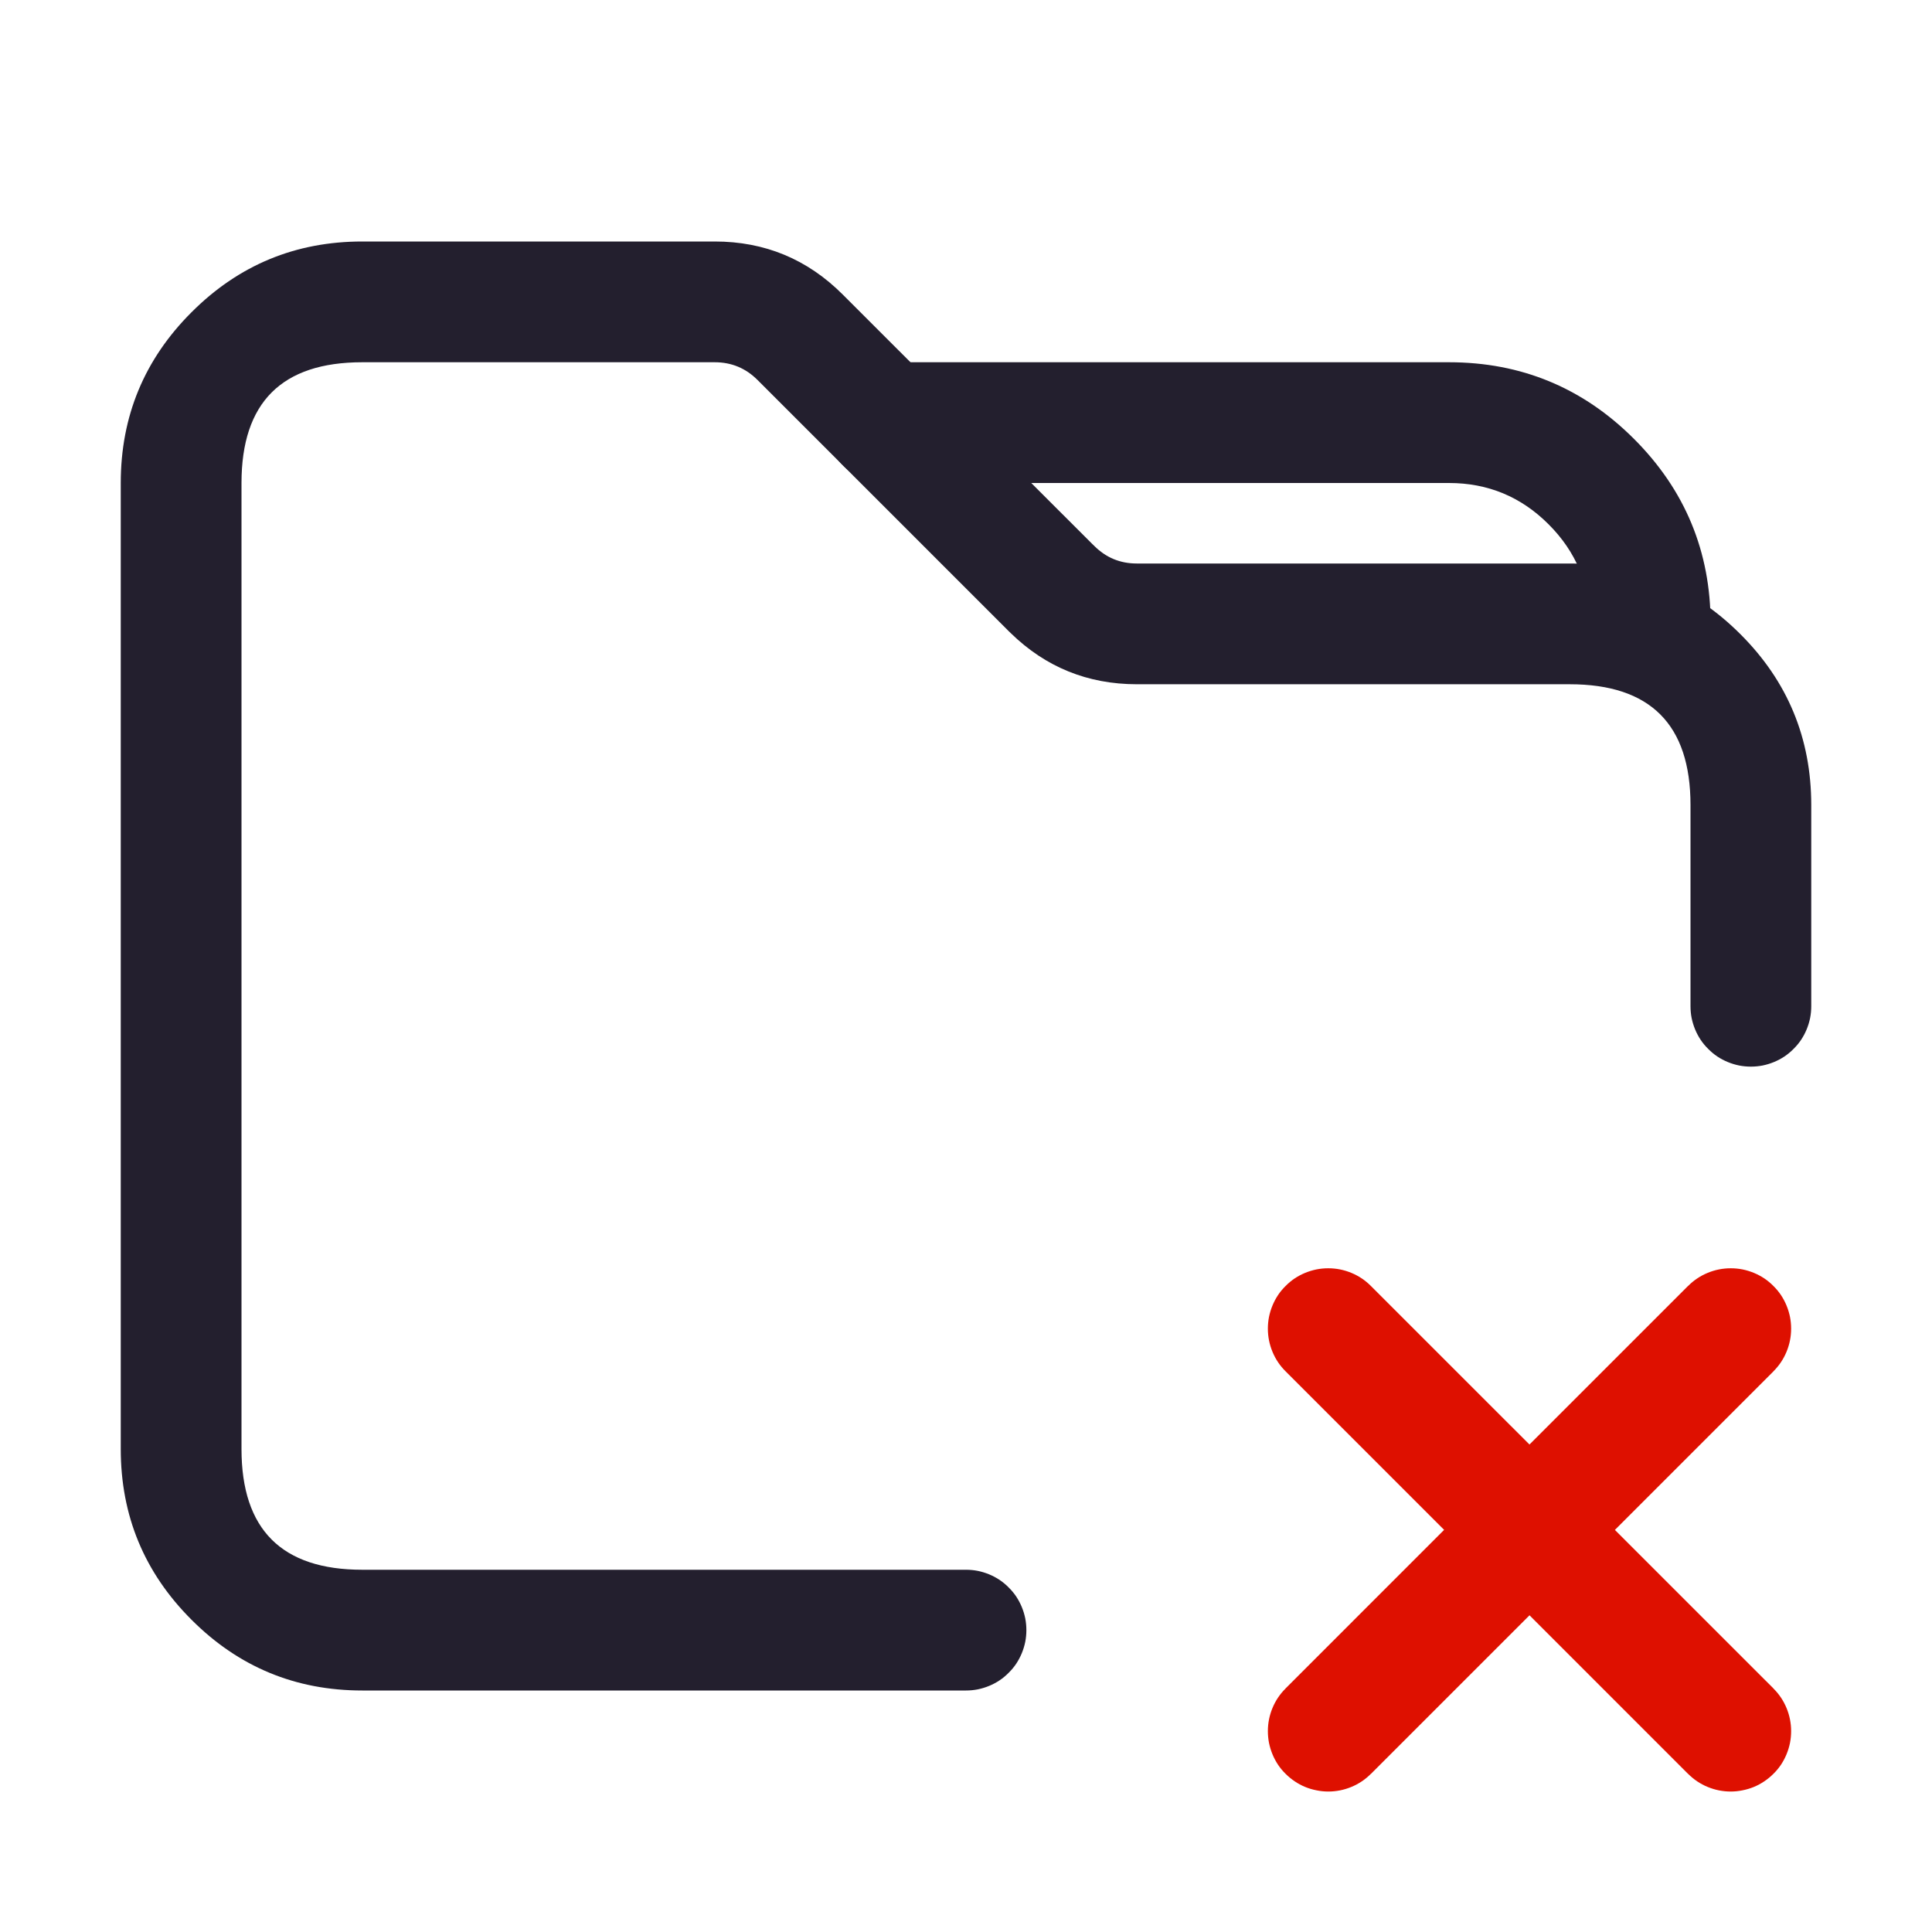 <svg xmlns="http://www.w3.org/2000/svg" xmlns:xlink="http://www.w3.org/1999/xlink" fill="none" version="1.1" width="24" height="24" viewBox="0 0 24 24"><defs><clipPath id="master_svg0_69_01556"><rect x="0" y="0" width="24" height="24" rx="0"/></clipPath></defs><g clip-path="url(#master_svg0_69_01556)"><g><path d="M21,10L21,12.5Q21,12.574,21.014,12.646Q21.029,12.719,21.057,12.787Q21.085,12.855,21.126,12.917Q21.167,12.978,21.22,13.03Q21.272,13.083,21.333,13.124Q21.395,13.165,21.463,13.193Q21.531,13.221,21.604,13.236Q21.676,13.25,21.75,13.25Q21.824,13.25,21.896,13.236Q21.969,13.221,22.037,13.193Q22.105,13.165,22.167,13.124Q22.228,13.083,22.28,13.03Q22.333,12.978,22.374,12.917Q22.415,12.855,22.443,12.787Q22.471,12.719,22.486,12.646Q22.5,12.574,22.5,12.5L22.5,10Q22.5,8.757,21.621,7.879Q20.743,7,19.5,7L14.121,7Q13.811,7,13.592,6.78Q13.58,6.768,13.568,6.757L10.47,3.66Q9.811,3,8.879,3L4.5,3Q3.257,3,2.379,3.879Q1.5,4.757,1.5,6L1.5,18Q1.5,19.243,2.379,20.121Q3.257,21,4.5,21L12,21Q12.074,21,12.146,20.986Q12.219,20.971,12.287,20.943Q12.355,20.915,12.417,20.874Q12.478,20.833,12.53,20.78Q12.583,20.728,12.624,20.667Q12.665,20.605,12.693,20.537Q12.721,20.469,12.736,20.396Q12.75,20.324,12.75,20.25Q12.75,20.176,12.736,20.104Q12.721,20.031,12.693,19.963Q12.665,19.895,12.624,19.833Q12.583,19.772,12.53,19.72Q12.478,19.667,12.417,19.626Q12.355,19.585,12.287,19.557Q12.219,19.529,12.146,19.514Q12.074,19.5,12,19.5L4.5,19.5Q3,19.5,3,18L3,6Q3,4.5,4.5,4.5L8.879,4.5Q9.19,4.5,9.41,4.72L12.53,7.84Q12.543,7.854,12.557,7.866Q13.207,8.499,14.121,8.5L19.5,8.5Q21,8.5,21,10Z" fill-rule="evenodd" fill="#231F2E" fill-opacity="1"/></g><g><path d="M11,4.5L18,4.5Q19.346,4.5,20.298,5.452Q21.25,6.404,21.25,7.75Q21.25,7.824,21.236,7.896Q21.221,7.969,21.193,8.037Q21.165,8.105,21.124,8.167Q21.083,8.228,21.03,8.28Q20.978,8.333,20.917,8.374Q20.855,8.415,20.787,8.443Q20.719,8.471,20.646,8.486Q20.574,8.5,20.5,8.5Q20.426,8.5,20.354,8.486Q20.281,8.471,20.213,8.443Q20.145,8.415,20.083,8.374Q20.022,8.333,19.97,8.28Q19.917,8.228,19.876,8.167Q19.835,8.105,19.807,8.037Q19.779,7.969,19.764,7.896Q19.75,7.824,19.75,7.75Q19.75,7.025,19.237,6.513Q18.725,6,18,6L11,6Q10.926,6,10.854,5.986Q10.781,5.971,10.713,5.943Q10.645,5.915,10.583,5.874Q10.522,5.833,10.47,5.78Q10.417,5.728,10.376,5.667Q10.335,5.605,10.307,5.537Q10.279,5.469,10.264,5.396Q10.25,5.324,10.25,5.25Q10.25,5.176,10.264,5.104Q10.279,5.031,10.307,4.963Q10.335,4.895,10.376,4.833Q10.417,4.772,10.47,4.72Q10.522,4.667,10.583,4.626Q10.645,4.585,10.713,4.557Q10.781,4.529,10.854,4.514Q10.926,4.5,11,4.5Z" fill-rule="evenodd" fill="#231F2E" fill-opacity="1"/></g><g><path d="M17.03,15.975L22.03,20.974L22.03,20.975Q22.136,21.08,22.193,21.218Q22.25,21.356,22.25,21.505Q22.25,21.579,22.236,21.651Q22.221,21.724,22.193,21.792Q22.165,21.86,22.124,21.922Q22.083,21.983,22.03,22.035Q21.978,22.087,21.917,22.128Q21.855,22.17,21.787,22.198Q21.719,22.226,21.646,22.24Q21.574,22.255,21.5,22.255Q21.351,22.255,21.213,22.198Q21.075,22.141,20.97,22.035L20.969,22.035L15.97,17.035L15.97,17.035Q15.864,16.93,15.807,16.792Q15.75,16.654,15.75,16.505Q15.75,16.431,15.764,16.359Q15.779,16.286,15.807,16.218Q15.835,16.15,15.876,16.088Q15.917,16.027,15.97,15.975Q16.022,15.922,16.083,15.881Q16.145,15.84,16.213,15.812Q16.281,15.784,16.354,15.769Q16.426,15.755,16.5,15.755Q16.649,15.755,16.787,15.812Q16.925,15.869,17.03,15.975L17.03,15.975Z" fill-rule="evenodd" fill="#DE1000" fill-opacity="1" style="mix-blend-mode:passthrough"/></g><g><path d="M22.03,17.035Q22.136,16.93,22.193,16.792Q22.25,16.654,22.25,16.505Q22.25,16.431,22.236,16.359Q22.221,16.286,22.193,16.218Q22.165,16.15,22.124,16.088Q22.083,16.027,22.03,15.975Q21.978,15.922,21.917,15.881Q21.855,15.84,21.787,15.812Q21.719,15.784,21.646,15.769Q21.574,15.755,21.5,15.755Q21.351,15.755,21.213,15.812Q21.075,15.869,20.97,15.975L20.969,15.975L15.97,20.974L15.97,20.975Q15.864,21.08,15.807,21.218Q15.75,21.356,15.75,21.505Q15.75,21.579,15.764,21.651Q15.779,21.724,15.807,21.792Q15.835,21.86,15.876,21.922Q15.917,21.983,15.97,22.035Q16.022,22.087,16.083,22.128Q16.145,22.17,16.213,22.198Q16.281,22.226,16.354,22.24Q16.426,22.255,16.5,22.255Q16.649,22.255,16.787,22.198Q16.925,22.141,17.03,22.035L17.031,22.035L22.03,17.036L22.03,17.035L22.03,17.035Z" fill-rule="evenodd" fill="#DE1000" fill-opacity="1" style="mix-blend-mode:passthrough"/></g></g></svg>